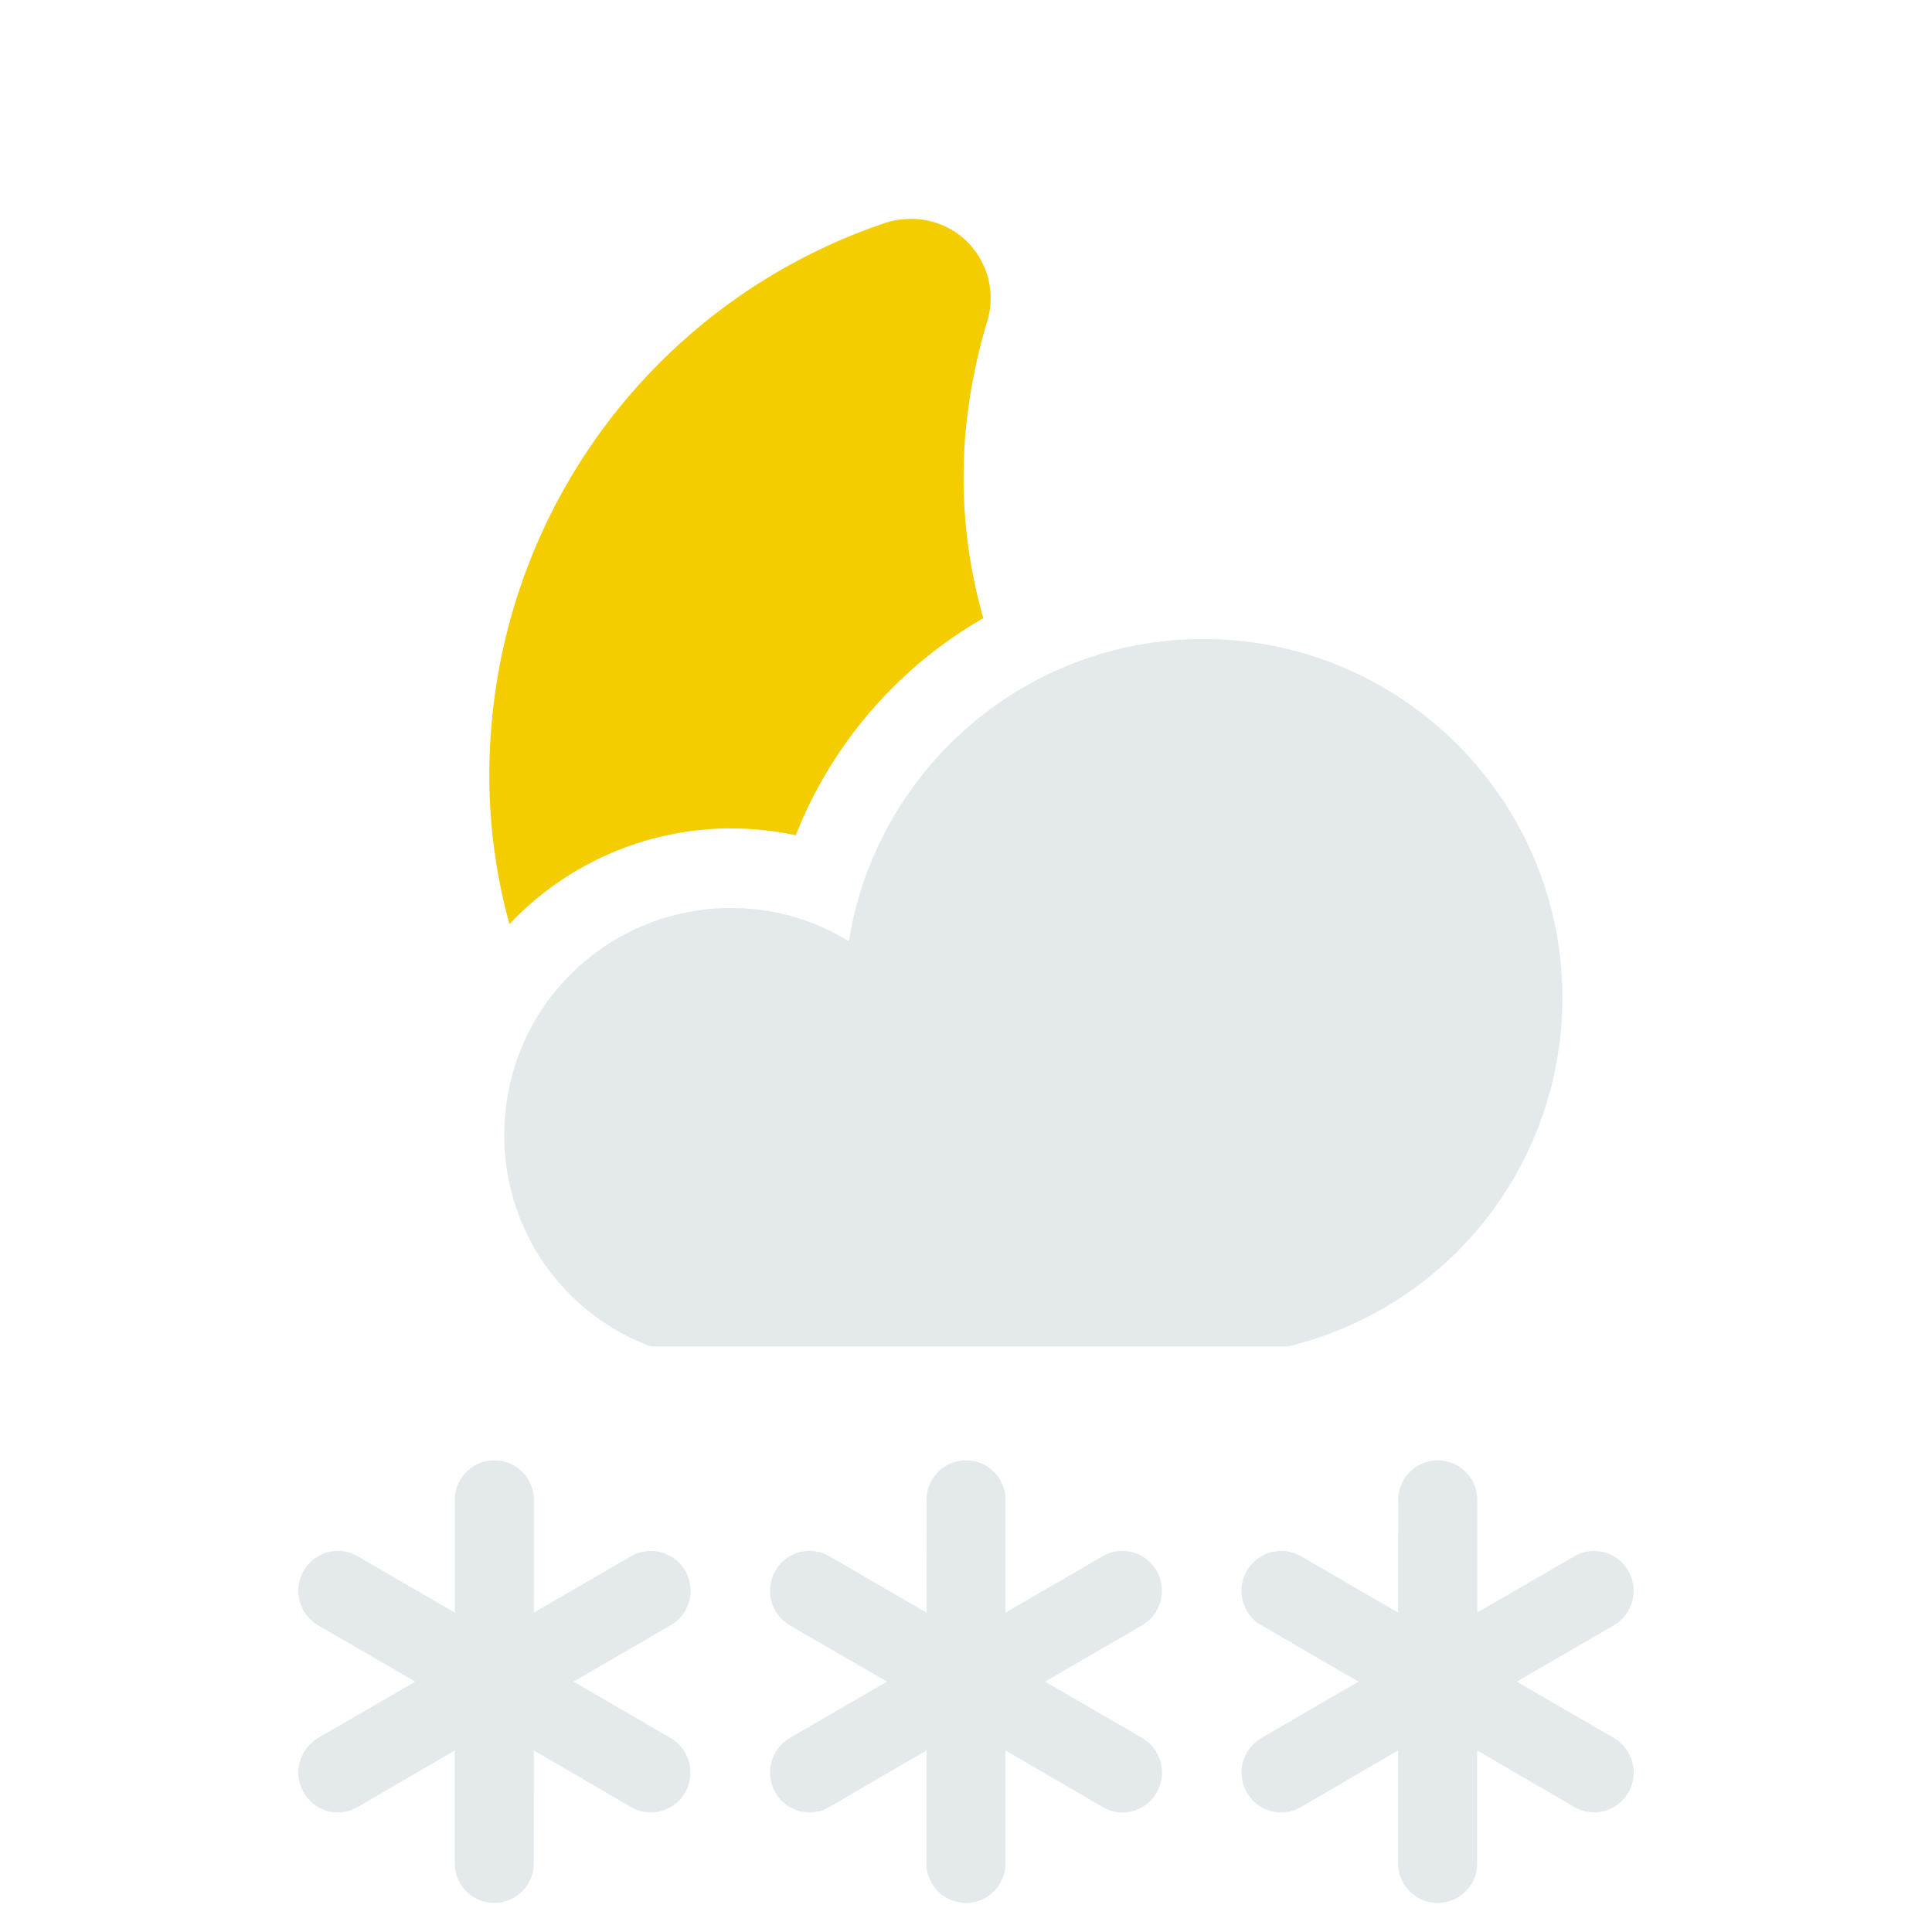 <svg xmlns="http://www.w3.org/2000/svg" width="34pt" height="34pt" viewBox="0 0 34 34"><path d="m20.102 30.586-1.711-.992 1.71-.992a.705.705 0 0 0 .254-.957.693.693 0 0 0-.949-.258l-1.71.992v-1.984a.695.695 0 1 0-1.39 0l-.001 1.984-1.711-.992a.693.693 0 0 0-.95.258.705.705 0 0 0 .254.957l1.711.992-1.71.992a.705.705 0 0 0-.254.957.69.69 0 0 0 .949.258l1.71-.996v1.988a.695.695 0 1 0 1.391 0v-1.988l1.711.996a.687.687 0 0 0 .95-.258.705.705 0 0 0-.254-.957M28.402 30.586l-1.71-.992 1.71-.992a.705.705 0 0 0 .254-.957.693.693 0 0 0-.949-.258l-1.71.992v-1.984a.695.695 0 1 0-1.39 0l-.002 1.984-1.71-.992a.699.699 0 1 0-.696 1.215l1.707.992-1.707.992a.703.703 0 0 0-.258.957.694.694 0 0 0 .954.258l1.71-.996v1.988a.695.695 0 1 0 1.391 0v-1.988l1.711.996a.694.694 0 0 0 .95-.258.705.705 0 0 0-.255-.957M11.8 30.586l-1.706-.992 1.707-.992a.699.699 0 1 0-.695-1.215l-1.711.992v-1.984a.695.695 0 1 0-1.391 0v1.984l-1.711-.992a.693.693 0 0 0-.95.258.705.705 0 0 0 .255.957l1.71.992-1.71.992a.705.705 0 0 0-.254.957.69.69 0 0 0 .949.258l1.71-.996v1.988a.695.695 0 1 0 1.39 0l.002-1.988 1.71.996a.694.694 0 0 0 .953-.258.707.707 0 0 0-.257-.957" style="stroke:none;fill-rule:nonzero;fill:#e4e9eb;fill-opacity:1"/><path d="M12.863 14.578a5.38 5.38 0 0 0-3.898 1.684 9.9 9.9 0 0 1-.313-3.524 10.23 10.23 0 0 1 6.93-8.816c.152-.05.3-.07.453-.07.348 0 .7.128.969.386.379.364.52.91.371 1.41a10 10 0 0 0-.383 1.961 9 9 0 0 0 .313 3.27 7.64 7.64 0 0 0-3.301 3.82 5.5 5.5 0 0 0-1.14-.12" style="stroke:none;fill-rule:nonzero;fill:#f3cd00;fill-opacity:1"/><path d="M21.176 11.246c-3.153 0-5.758 2.313-6.238 5.32a3.9 3.9 0 0 0-2.075-.586 3.983 3.983 0 0 0-3.988 3.989 3.955 3.955 0 0 0 2.578 3.726h11.215a6.31 6.31 0 0 0 4.828-6.132c0-3.485-2.836-6.317-6.32-6.317" style="stroke:none;fill-rule:nonzero;fill:#e4e9eb;fill-opacity:1"/></svg>